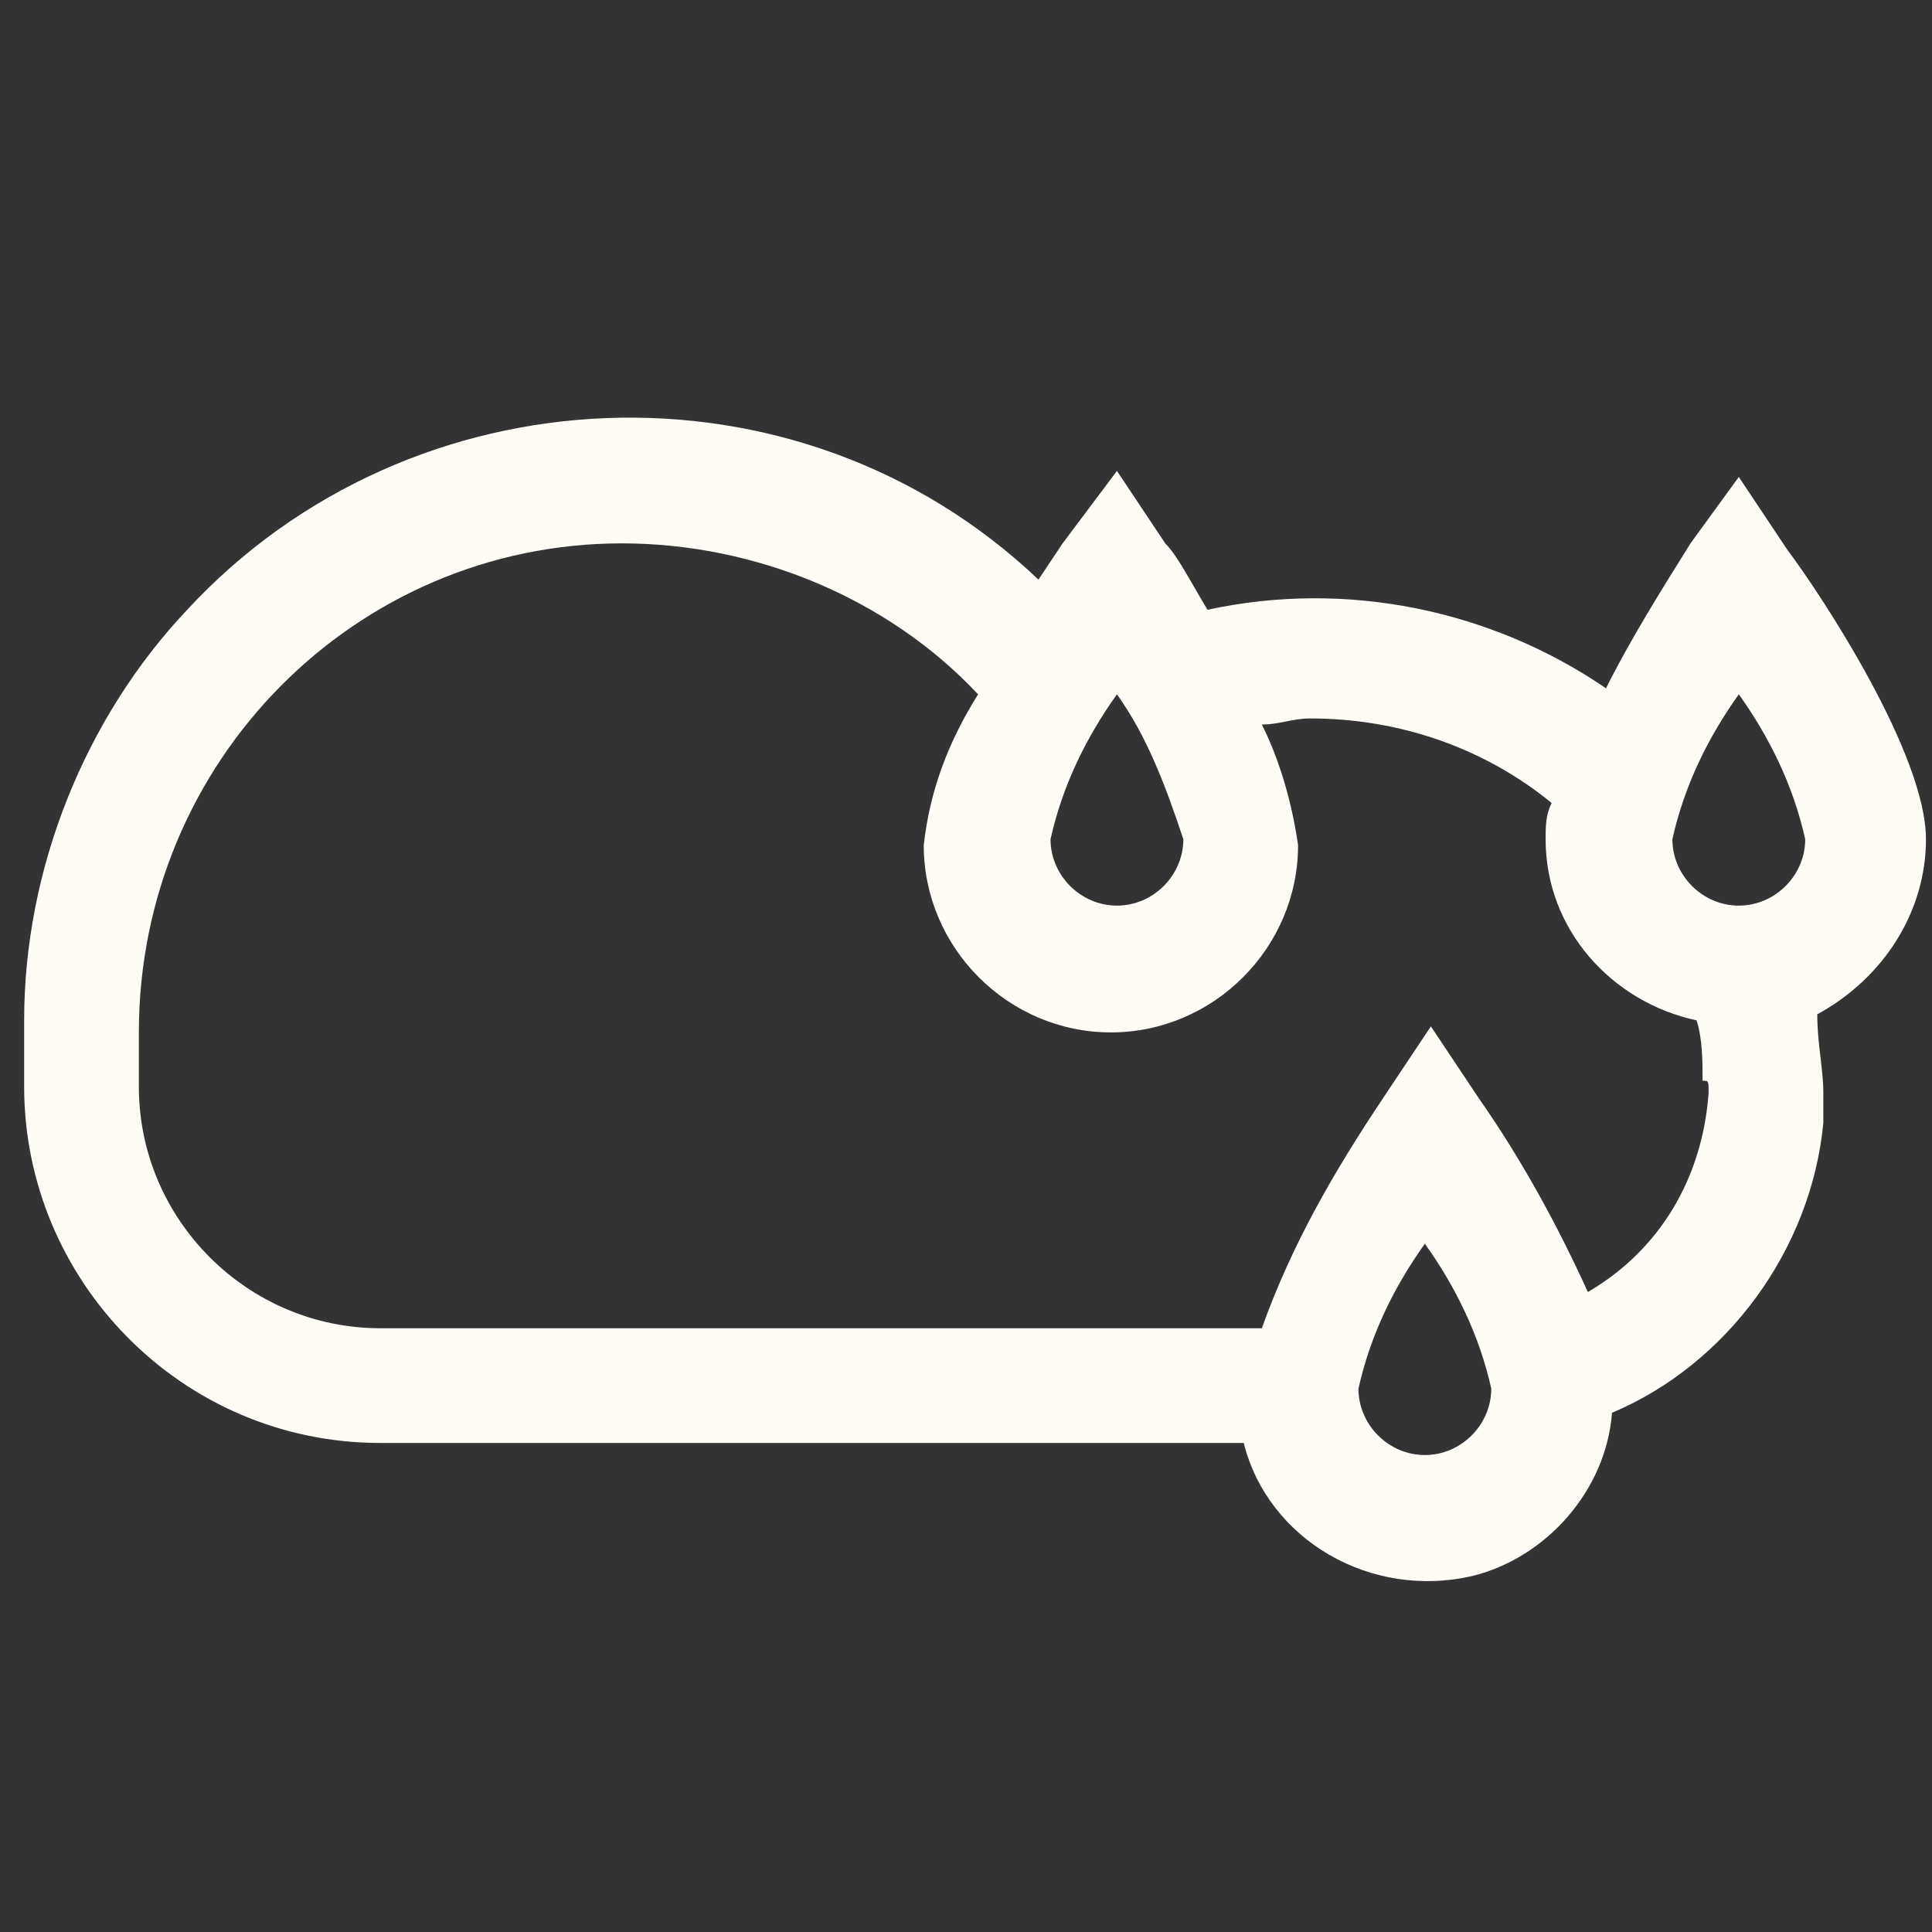 <?xml version="1.0" encoding="utf-8"?>
<!-- Generator: Adobe Illustrator 19.2.0, SVG Export Plug-In . SVG Version: 6.00 Build 0)  -->
<svg version="1.1" id="content" xmlns="http://www.w3.org/2000/svg" xmlns:xlink="http://www.w3.org/1999/xlink" x="0px" y="0px"
	 viewBox="0 0 32 32" style="enable-background:new 0 0 32 32;" xml:space="preserve">
<rect x="0" y="0" width="32" height="32" fill="#333333" stroke="none"/>
<style type="text/css">
	.st0{fill:#FFFBF5;}
</style>
<title>ie_proto-comp</title>
<path class="st0" d="M31.9,13.9c0-1.4-1.7-4-2.3-4.8l-0.8-1.2L28,9c-0.5,0.8-1,1.6-1.4,2.4c-1.9-1.3-4.3-1.8-6.6-1.3
	c-0.3-0.5-0.5-0.9-0.7-1.1l-0.8-1.2L17.6,9l-0.4,0.6c-4-3.8-10.4-3.5-14.1,0.5c-1.7,1.8-2.7,4.3-2.7,6.8c0,0.2,0,0.4,0,0.6
	c0,0.1,0,0.3,0,0.5c0,3.2,2.6,5.9,5.9,5.9h14.3c0.4,1.6,2.1,2.6,3.8,2.2c1.2-0.3,2.2-1.4,2.3-2.7c1.9-0.8,3.3-2.7,3.5-4.8v-0.1v-0.3
	c0,0,0-0.1,0-0.1c0-0.4-0.1-0.8-0.1-1.3C31.2,16.2,31.9,15.1,31.9,13.9z M28.8,11.5c0.5,0.7,0.9,1.5,1.1,2.4c0,0.6-0.5,1.1-1.1,1.1
	c-0.6,0-1.1-0.5-1.1-1.1C27.9,13,28.3,12.2,28.8,11.5L28.8,11.5z M19.6,13.9c0,0.6-0.5,1.1-1.1,1.1s-1.1-0.5-1.1-1.1l0,0
	c0.2-0.9,0.6-1.7,1.1-2.4C19,12.2,19.3,13,19.6,13.9L19.6,13.9z M23.6,24.1c-0.6,0-1.1-0.5-1.1-1.1c0.2-0.9,0.6-1.7,1.1-2.4
	c0.5,0.7,0.9,1.5,1.1,2.4C24.7,23.6,24.2,24.1,23.6,24.1z M28.3,18.1L28.3,18.1c-0.1,1.4-0.8,2.6-2,3.3c-0.5-1.1-1.1-2.2-1.8-3.2
	l-0.8-1.2l-0.8,1.2c-0.8,1.2-1.5,2.4-2,3.8H6.3c-2.2,0-4-1.8-4-4c0-0.1,0-0.2,0-0.3c0-0.2,0-0.4,0-0.6c0-4.5,3.6-8.1,8-8.1
	c2.2,0,4.4,0.9,5.9,2.5c-0.5,0.8-0.8,1.6-0.9,2.5c0,1.7,1.4,3.1,3.1,3.1s3.1-1.4,3.1-3.1c-0.1-0.7-0.3-1.4-0.6-2
	c0.3,0,0.5-0.1,0.8-0.1c1.5,0,2.9,0.5,4,1.4c-0.1,0.2-0.1,0.4-0.1,0.6c0,1.5,1.1,2.7,2.5,3c0.1,0.3,0.1,0.7,0.1,1
	C28.3,17.9,28.3,17.9,28.3,18.1L28.3,18.1L28.3,18.1z"/>
</svg>
